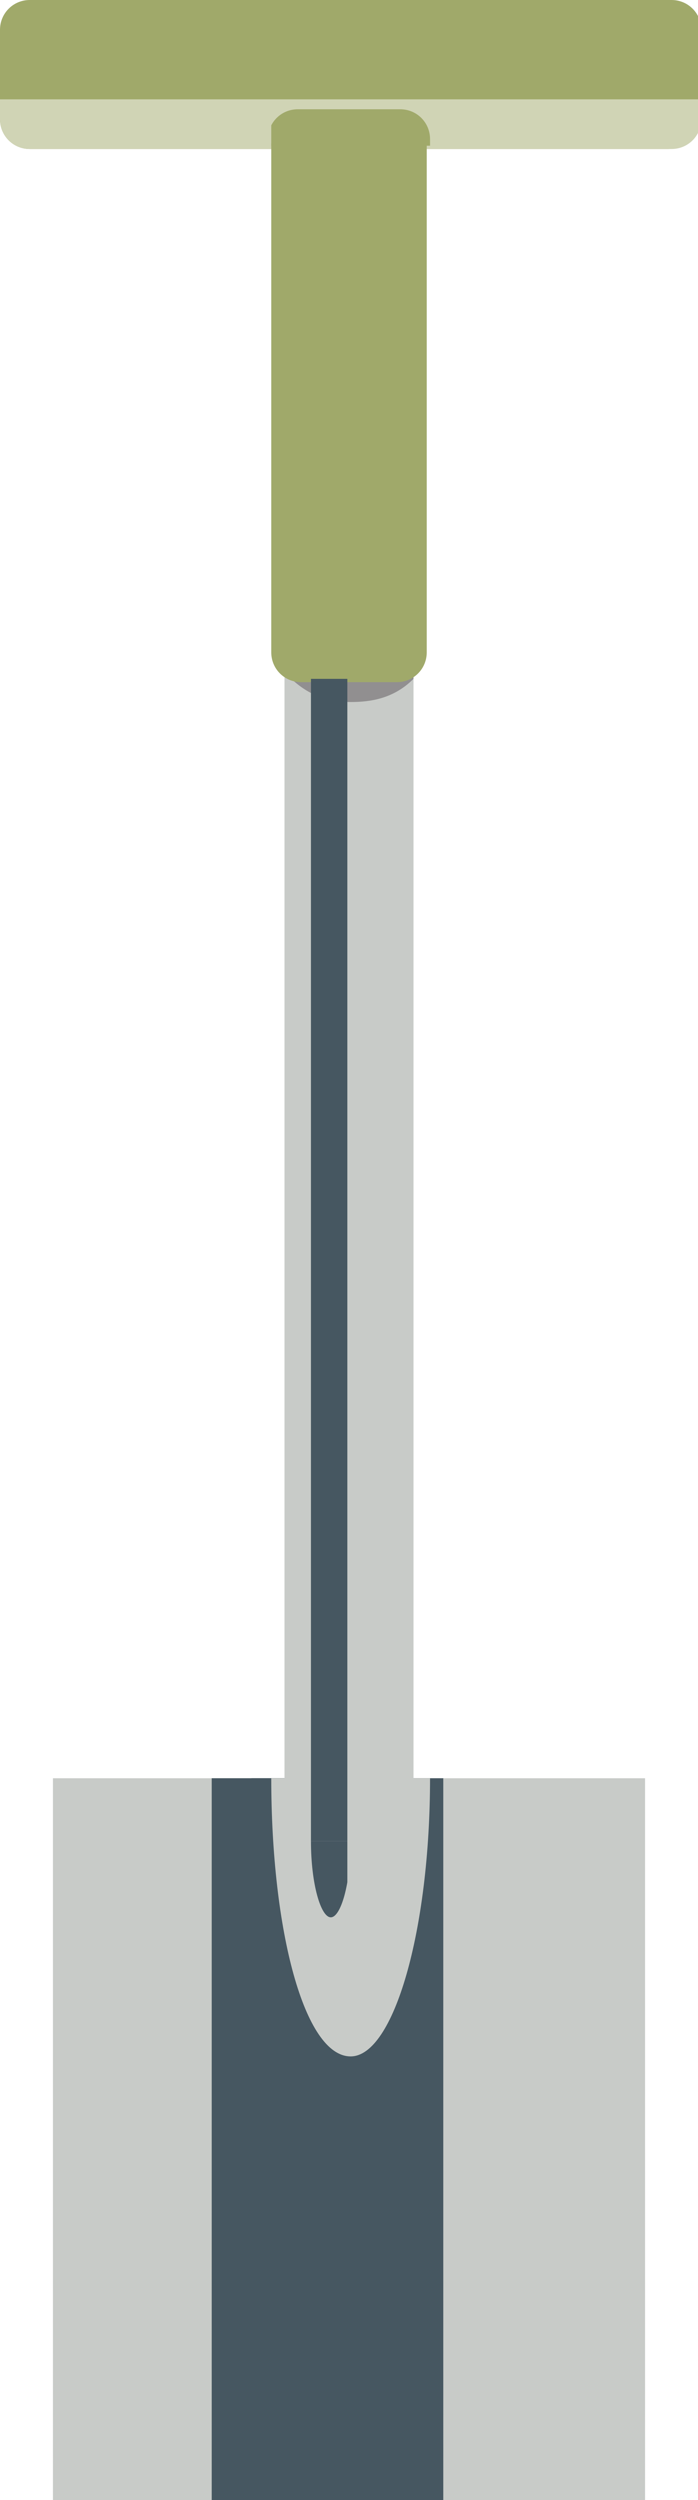 <?xml version="1.0" encoding="utf-8"?>
<!-- Generator: Adobe Illustrator 15.0.2, SVG Export Plug-In . SVG Version: 6.00 Build 0)  -->
<!DOCTYPE svg PUBLIC "-//W3C//DTD SVG 1.1//EN" "http://www.w3.org/Graphics/SVG/1.1/DTD/svg11.dtd">
<svg version="1.1" id="Layer_1" xmlns="http://www.w3.org/2000/svg" xmlns:xlink="http://www.w3.org/1999/xlink" x="0px" y="0px"
	 width="21.1px" height="75.5px" viewBox="0 0 21.1 75.5" enable-background="new 0 0 21.1 75.5" xml:space="preserve">
<rect x="1.6" y="53.7" fill="#C8CBC8" width="17.9" height="21.9"/>
<g>
	<g>
		<defs>
			<rect id="SVGID_1_" x="6.4" y="53.7" width="7" height="21.9"/>
		</defs>
		<clipPath id="SVGID_2_">
			<use xlink:href="#SVGID_1_"  overflow="visible"/>
		</clipPath>
		<rect x="6.4" y="53.7" clip-path="url(#SVGID_2_)" fill="#465761" width="7" height="21.9"/>
	</g>
</g>
<g>
	<g>
		<defs>
			<rect id="SVGID_3_" x="7.6" y="53.7" width="3" height="21.9"/>
		</defs>
		<clipPath id="SVGID_4_">
			<use xlink:href="#SVGID_3_"  overflow="visible"/>
		</clipPath>
		<rect x="7.6" y="53.7" clip-path="url(#SVGID_4_)" fill="#465761" width="3" height="21.9"/>
	</g>
</g>
<g>
	<g>
		<defs>
			<rect id="SVGID_5_" x="8.1" y="53.7" width="4.9" height="8.4"/>
		</defs>
		<clipPath id="SVGID_6_">
			<use xlink:href="#SVGID_5_"  overflow="visible"/>
		</clipPath>
		<path clip-path="url(#SVGID_6_)" fill="#C8CBC8" d="M13,53.7c0,4.6-1.1,8.4-2.4,8.4c-1.4,0-2.4-3.8-2.4-8.4"/>
	</g>
</g>
<path fill="#C8CBC8" d="M12.4,56.5c0,0.5-0.4,0.9-0.9,0.9H9.5c-0.5,0-0.9-0.4-0.9-0.9V20c0-0.5,0.4-0.9,0.9-0.9h2.1
	c0.5,0,0.9,0.4,0.9,0.9V56.5z"/>
<path fill="#A0A96A" d="M21.1,3.6c0,0.5-0.4,0.9-0.9,0.9H0.9C0.4,4.5,0,4.1,0,3.6V0.9C0,0.4,0.4,0,0.9,0h19.4c0.5,0,0.9,0.4,0.9,0.9
	V3.6z"/>
<g>
	<g>
		<defs>
			<rect id="SVGID_7_" x="0" y="1.1" width="21.1" height="0.8"/>
		</defs>
		<clipPath id="SVGID_8_">
			<use xlink:href="#SVGID_7_"  overflow="visible"/>
		</clipPath>
		<rect y="1.1" clip-path="url(#SVGID_8_)" fill="#A0A96A" width="21.1" height="0.8"/>
	</g>
</g>
<g>
	<g>
		<defs>
			<rect id="SVGID_9_" x="0" y="3" width="21.1" height="1.5"/>
		</defs>
		<clipPath id="SVGID_10_">
			<use xlink:href="#SVGID_9_"  overflow="visible"/>
		</clipPath>
		<path clip-path="url(#SVGID_10_)" fill="#D0D4B5" d="M0,3.6c0,0.5,0.4,0.9,0.9,0.9h19.4c0.5,0,0.9-0.4,0.9-0.9V3H0V3.6z"/>
	</g>
</g>
<g>
	<g>
		<defs>
			<rect id="SVGID_11_" x="8.2" y="3.3" width="4.8" height="1.1"/>
		</defs>
		<clipPath id="SVGID_12_">
			<use xlink:href="#SVGID_11_"  overflow="visible"/>
		</clipPath>
		<path clip-path="url(#SVGID_12_)" fill="#A0A96A" d="M12.1,3.3H9c-0.5,0-0.9,0.4-0.9,0.9v0.3H13V4.2C13,3.7,12.6,3.3,12.1,3.3"/>
	</g>
</g>
<path fill="#918F90" d="M8.7,20.4l1.9,0l1.9,0v0.1c-0.6,0.6-1.3,0.7-1.9,0.7C9.9,21.2,9.3,21,8.7,20.4L8.7,20.4z"/>
<path fill="#A0A96A" d="M12.9,19.7c0,0.5-0.4,0.9-0.9,0.9H9.1c-0.5,0-0.9-0.4-0.9-0.9V4.4c0-0.5,0.4-0.9,0.9-0.9H12
	c0.5,0,0.9,0.4,0.9,0.9V19.7z"/>
<g>
	<g>
		<defs>
			<rect id="SVGID_13_" x="9.4" y="3.5" width="1.1" height="17"/>
		</defs>
		<clipPath id="SVGID_14_">
			<use xlink:href="#SVGID_13_"  overflow="visible"/>
		</clipPath>
		<rect x="9.4" y="3.5" clip-path="url(#SVGID_14_)" fill="#A0A96A" width="1.1" height="17"/>
	</g>
</g>
<path fill="#C8CBC8" d="M12.4,56.5c0,2-0.8,3.7-1.9,3.7c-1,0-1.9-1.7-1.9-3.7c0-2,0.8-3.7,1.9-3.7C11.6,52.8,12.4,54.5,12.4,56.5"/>
<g>
	<g>
		<defs>
			<rect id="SVGID_15_" x="9.4" y="20.5" width="1.1" height="35.1"/>
		</defs>
		<clipPath id="SVGID_16_">
			<use xlink:href="#SVGID_15_"  overflow="visible"/>
		</clipPath>
		<rect x="9.4" y="20.5" clip-path="url(#SVGID_16_)" fill="#465761" width="1.1" height="35.1"/>
	</g>
</g>
<g>
	<g>
		<defs>
			<rect id="SVGID_17_" x="9.4" y="55.6" width="1.1" height="2.3"/>
		</defs>
		<clipPath id="SVGID_18_">
			<use xlink:href="#SVGID_17_"  overflow="visible"/>
		</clipPath>
		<path clip-path="url(#SVGID_18_)" fill="#465761" d="M10.6,55.6c0,1.3-0.3,2.3-0.6,2.3c-0.3,0-0.6-1-0.6-2.3"/>
	</g>
</g>
</svg>
